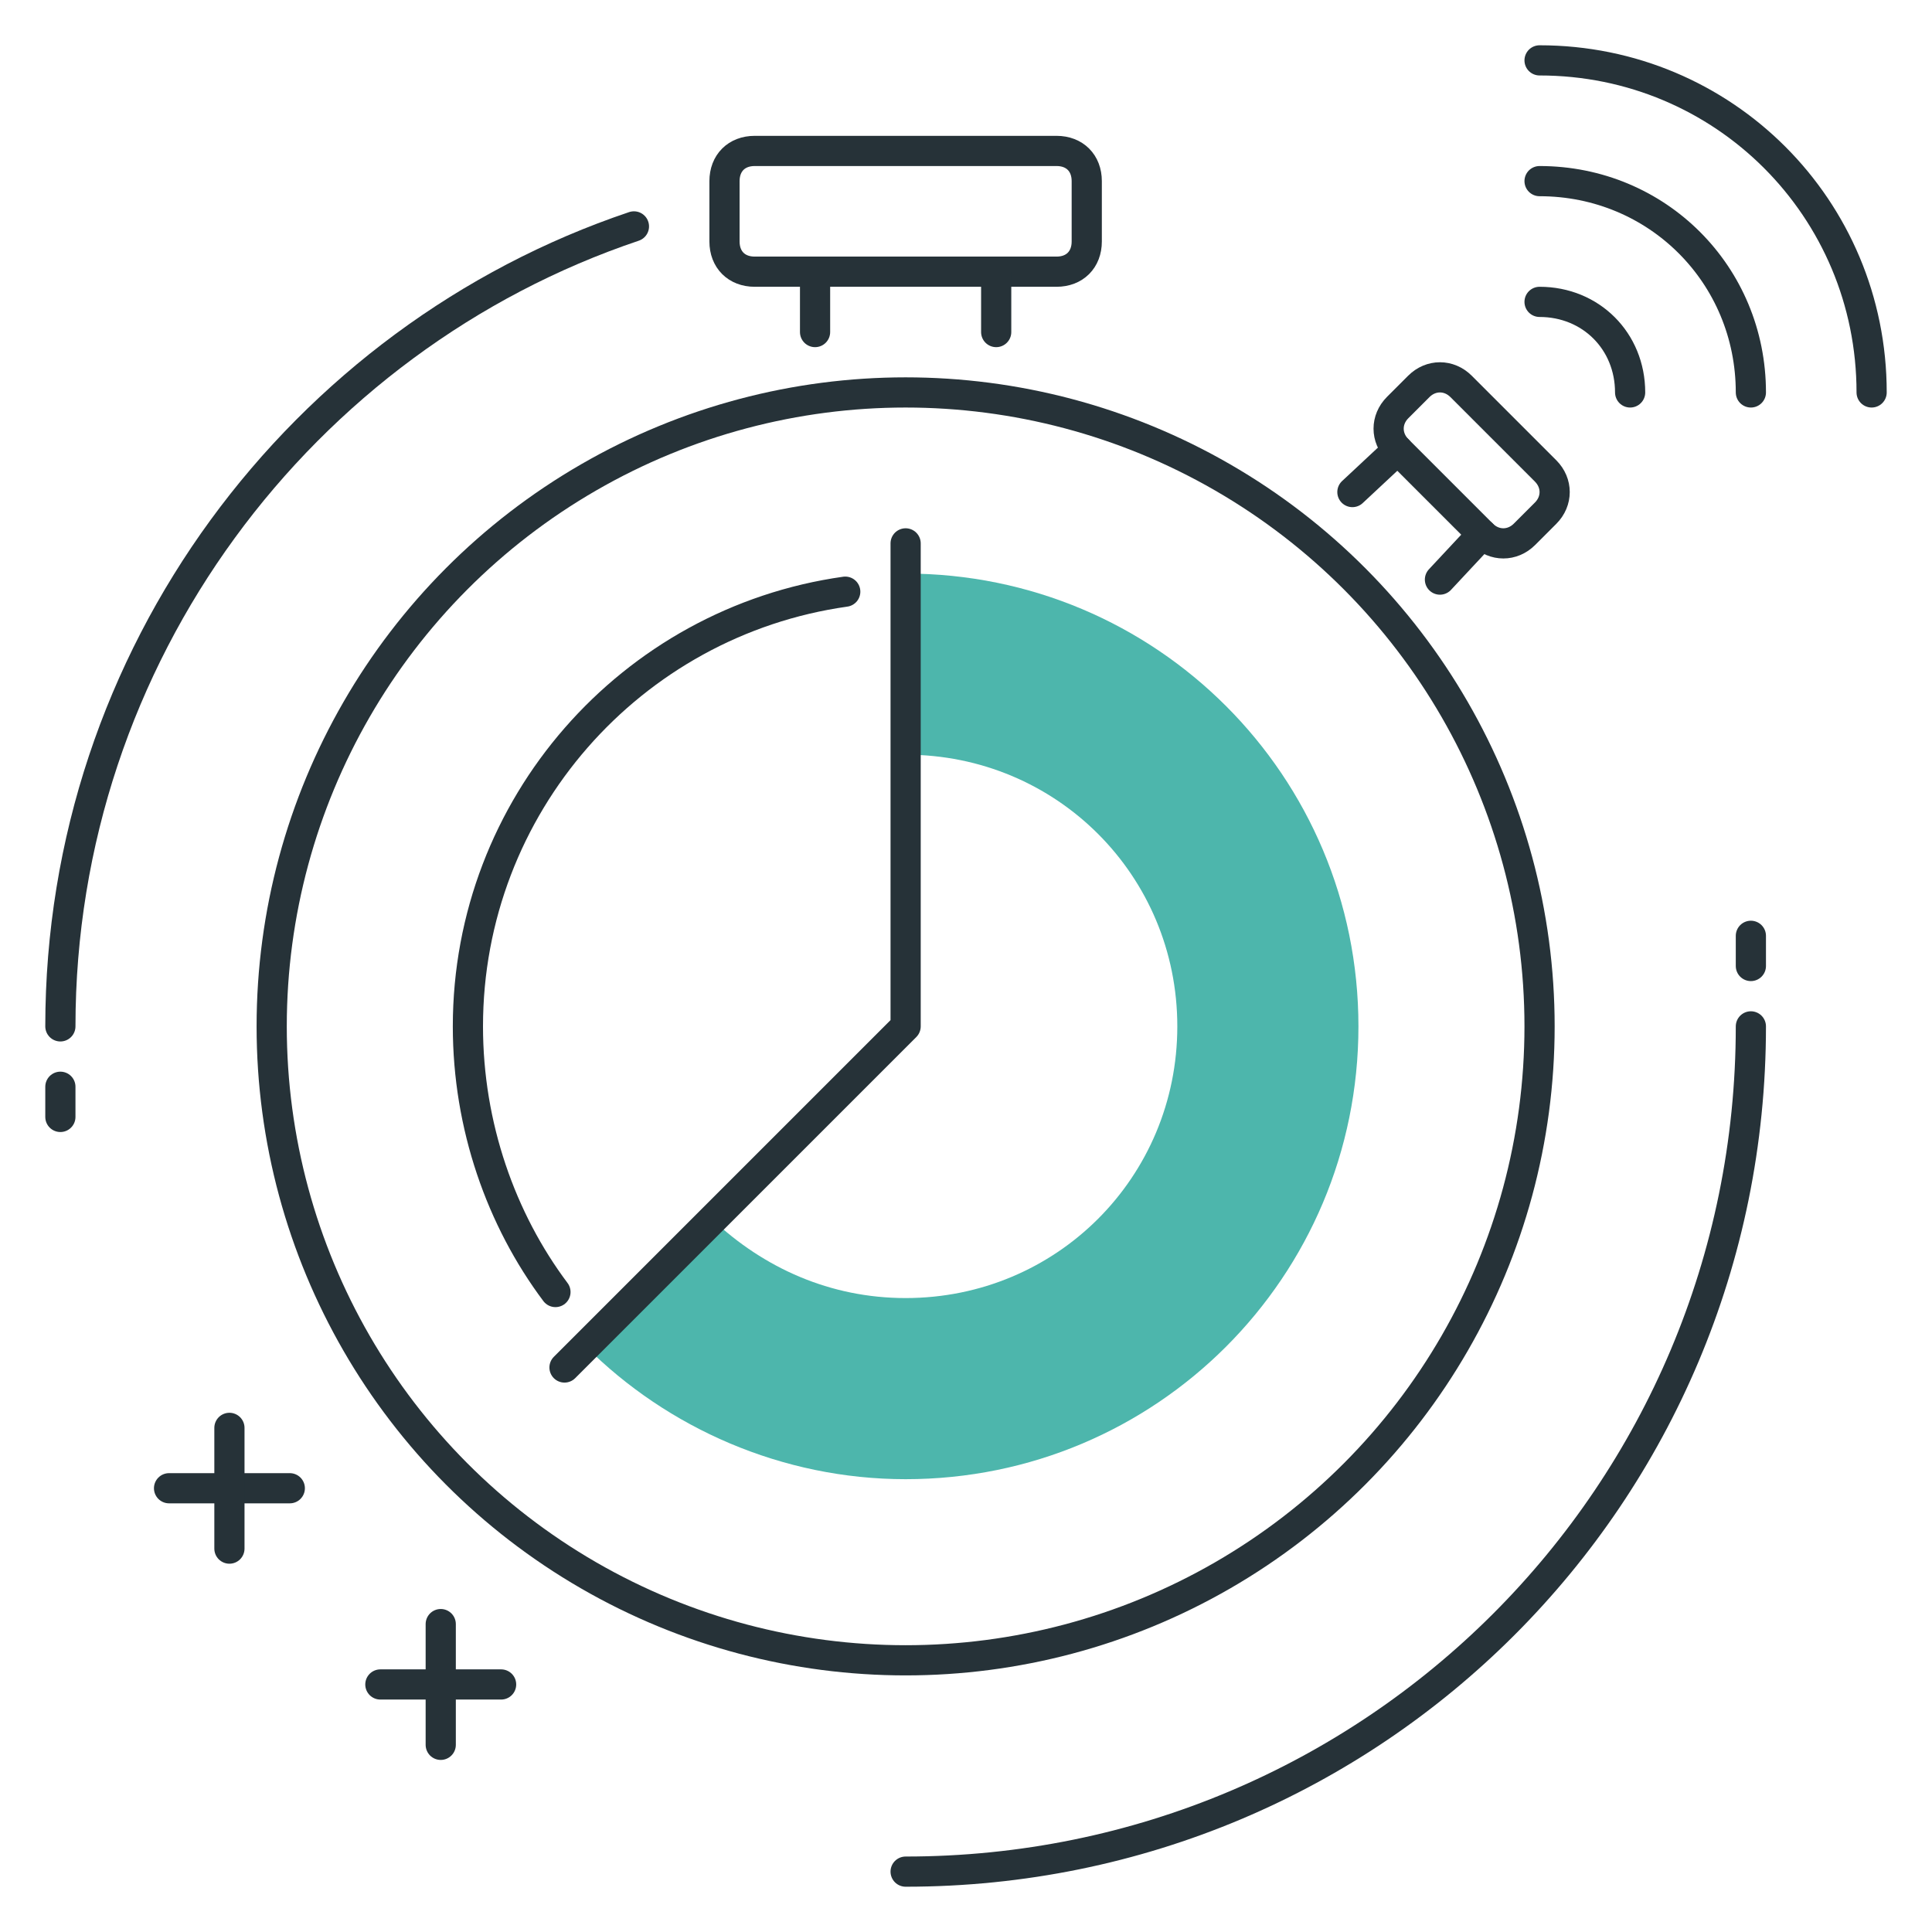 <?xml version="1.0" encoding="utf-8"?>
<!-- Generator: Adobe Illustrator 21.0.0, SVG Export Plug-In . SVG Version: 6.00 Build 0)  -->
<svg version="1.1" id="Layer_1" xmlns="http://www.w3.org/2000/svg" xmlns:xlink="http://www.w3.org/1999/xlink" x="0px" y="0px"
	 viewBox="0 0 64 64" style="enable-background:new 0 0 64 64;" xml:space="preserve">
<style type="text/css">
	.st0{fill:none;stroke:#263238;stroke-linecap:round;stroke-linejoin:round;stroke-miterlimit:10;}
	.st1{fill:#FFD740;stroke:#263238;stroke-linecap:round;stroke-linejoin:round;stroke-miterlimit:10;}
	.st2{fill:#40C4FF;stroke:#263238;stroke-linecap:round;stroke-linejoin:round;stroke-miterlimit:10;}
	.st3{fill:#FFFFFF;stroke:#263238;stroke-linecap:round;stroke-linejoin:round;stroke-miterlimit:10;}
	.st4{fill:#FF5252;stroke:#263238;stroke-linecap:round;stroke-linejoin:round;stroke-miterlimit:10;}
	.st5{fill:#FF5252;}
	.st6{fill:#4DB6AC;stroke:#263238;stroke-linecap:round;stroke-linejoin:round;stroke-miterlimit:10;}
	.st7{fill:#FFD740;}
	.st8{fill:#40C4FF;}
	.st9{fill:#4DB6AC;}
	.st10{fill:#FFFFFF;}
	.st11{fill:#263238;stroke:#263238;stroke-linecap:round;stroke-linejoin:round;stroke-miterlimit:10;}
	.st12{fill:#4FC3F7;}
	.st13{fill:#E0E0E0;stroke:#263238;stroke-linecap:round;stroke-linejoin:round;stroke-miterlimit:10;}
</style>
<g id="Smart_Timer">
	<g>
		<g>
			<path class="st0" d="M25,9h10c0.6,0,1-0.4,1-1V6c0-0.6-0.4-1-1-1H25c-0.6,0-1,0.4-1,1v2C24,8.6,24.4,9,25,9z"/>
			<line class="st0" x1="27" y1="9" x2="27" y2="11"/>
			<line class="st0" x1="33" y1="11" x2="33" y2="9"/>
			<circle class="st0" cx="30" cy="34" r="21"/>
			<g>
				<g>
					<path class="st9" d="M30,19L30,19l0,6h0c5,0,9,4,9,9c0,5-4,9-9,9c-2.5,0-4.7-1-6.4-2.6l-4.2,4.2C22.1,47.3,25.9,49,30,49
						c8.3,0,15-6.7,15-15S38.3,19,30,19z"/>
				</g>
			</g>
			<polyline class="st0" points="30,18 30,34 18.7,45.3 			"/>
			<path class="st0" d="M18.4,42.8c-1.8-2.4-2.9-5.5-2.9-8.8c0-7.3,5.4-13.4,12.5-14.4"/>
			<line class="st0" x1="49.1" y1="17.7" x2="47.7" y2="19.2"/>
			<line class="st0" x1="44.8" y1="16.3" x2="46.3" y2="14.9"/>
			<path class="st0" d="M49.1,17.7l-2.8-2.8c-0.4-0.4-0.4-1,0-1.4l0.7-0.7c0.4-0.4,1-0.4,1.4,0l2.8,2.8c0.4,0.4,0.4,1,0,1.4
				l-0.7,0.7C50.1,18.1,49.5,18.1,49.1,17.7z"/>
		</g>
		<g>
			<path class="st0" d="M51,2c6.1,0,11,4.9,11,11"/>
			<path class="st0" d="M51,6c3.9,0,7,3.1,7,7"/>
			<path class="st0" d="M51,10c1.7,0,3,1.3,3,3"/>
		</g>
		<path class="st0" d="M2,34c0-12.3,8-22.8,19-26.5"/>
		<line class="st0" x1="2" y1="36" x2="2" y2="37"/>
		<path class="st0" d="M58,34c0,15.5-12.5,28-28,28"/>
		<line class="st0" x1="58" y1="31" x2="58" y2="32"/>
		<line class="st0" x1="5.6" y1="49.3" x2="9.6" y2="49.3"/>
		<line class="st0" x1="7.6" y1="47.3" x2="7.6" y2="51.3"/>
		<line class="st0" x1="12.6" y1="55.8" x2="16.6" y2="55.8"/>
		<line class="st0" x1="14.6" y1="53.8" x2="14.6" y2="57.8"/>
	</g>
</g>
</svg>
